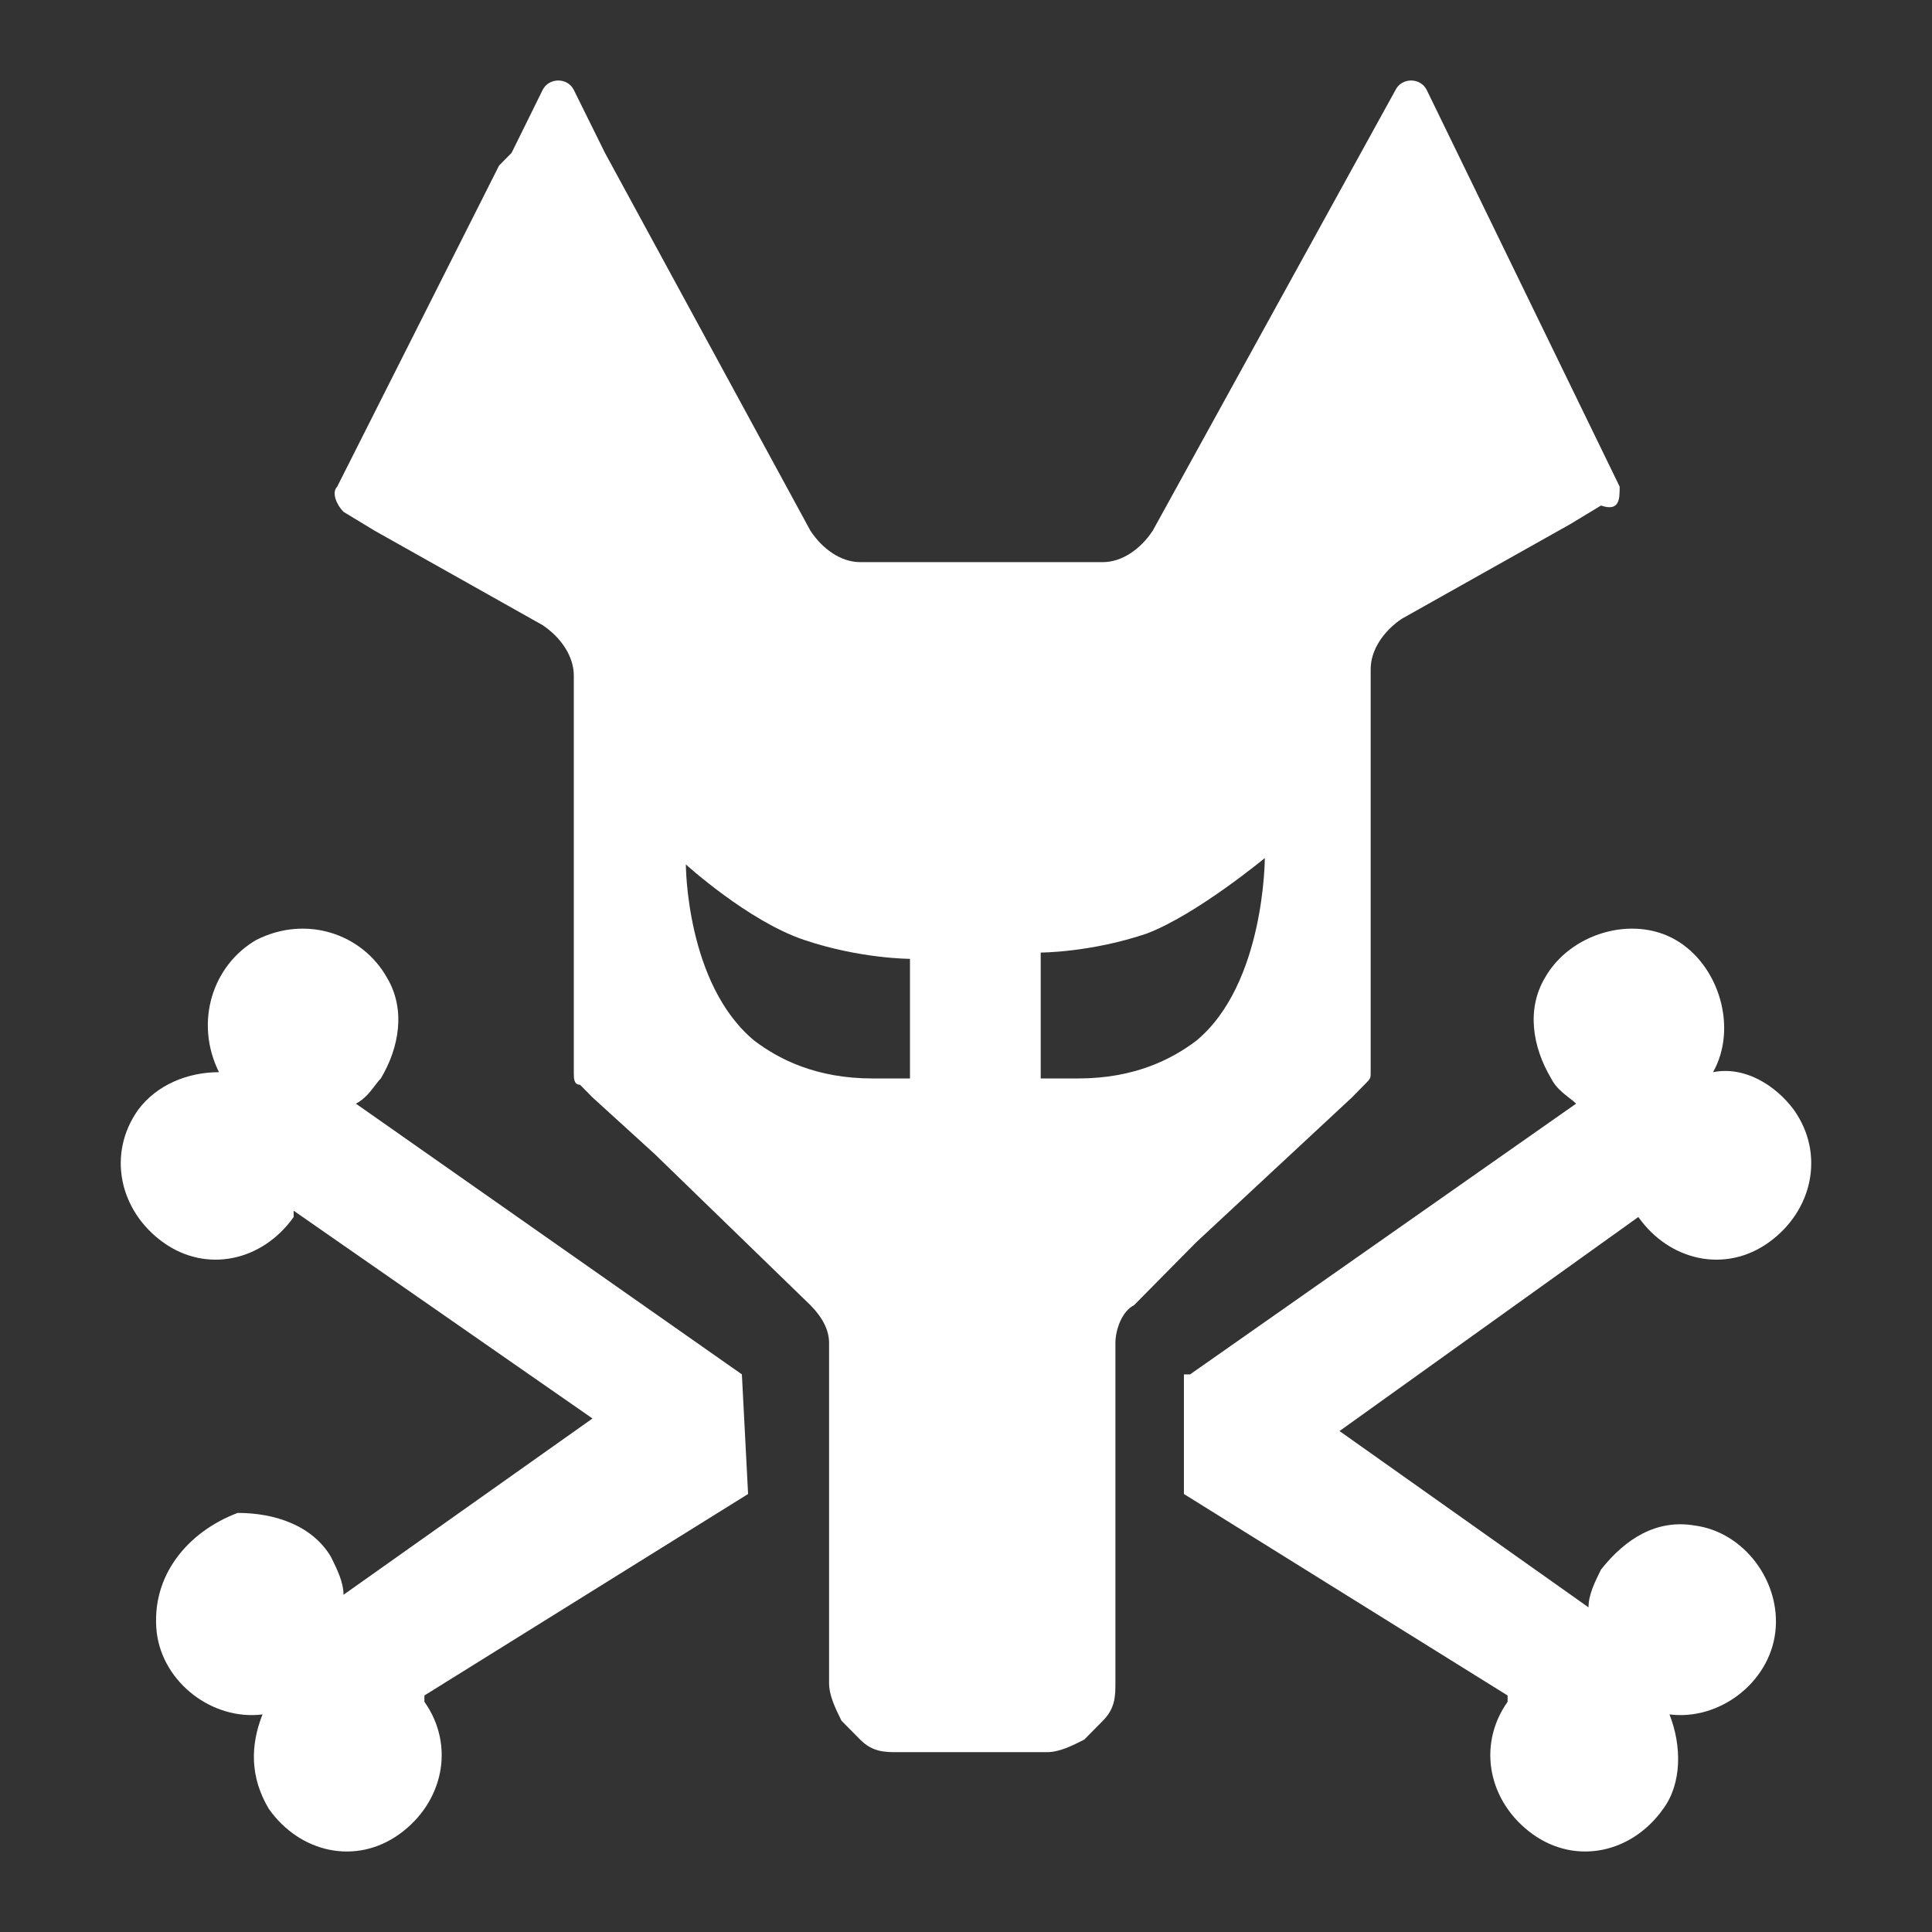 <svg width="24" height="24" viewBox="0 0 24 24" fill="none" xmlns="http://www.w3.org/2000/svg"><rect x="0" y="0" width="24" height="24" fill="#333333" stroke="none"/><path fill-rule="evenodd" clip-rule="evenodd" d="M17.723 1.117L20.12 6.045C20.12 6.201 20.12 6.358 19.888 6.28L19.501 6.514L17.413 7.687C17.181 7.844 17.027 8.078 17.027 8.313V13.319C17.027 13.352 17.027 13.371 17.021 13.388C17.013 13.411 16.994 13.43 16.949 13.475L16.795 13.632L14.861 15.431L14.088 16.213C13.933 16.291 13.856 16.526 13.856 16.682V20.906C13.856 21.062 13.856 21.219 13.701 21.375L13.469 21.61C13.315 21.688 13.16 21.766 13.005 21.766H11.149C10.995 21.766 10.84 21.766 10.685 21.61L10.453 21.375C10.376 21.219 10.299 21.062 10.299 20.906V16.682C10.299 16.526 10.221 16.369 10.067 16.213L8.133 14.336L7.36 13.632L7.205 13.475C7.128 13.475 7.128 13.397 7.128 13.319V8.391C7.128 8.157 6.973 7.922 6.741 7.766L4.653 6.592L4.267 6.358C4.189 6.28 4.112 6.123 4.189 6.045L6.2 2.056L6.355 1.899L6.741 1.117C6.819 0.961 7.051 0.961 7.128 1.117L7.515 1.899L10.067 6.592C10.221 6.827 10.453 6.983 10.685 6.983H13.701C13.933 6.983 14.165 6.827 14.32 6.592L17.336 1.117C17.413 0.961 17.645 0.961 17.723 1.117ZM10.84 13.397H11.304V11.911C11.304 11.911 10.685 11.911 9.989 11.676C9.293 11.442 8.52 10.738 8.52 10.738C8.52 10.738 8.52 12.224 9.371 12.928C9.68 13.162 10.144 13.397 10.84 13.397ZM13.392 13.397C14.088 13.397 14.552 13.162 14.861 12.928C15.712 12.224 15.712 10.659 15.712 10.659C15.712 10.659 14.861 11.364 14.243 11.598C13.547 11.833 12.928 11.833 12.928 11.833V13.397H13.392Z" fill="white"/><path d="M21.976 15.431C21.435 15.822 20.739 15.665 20.352 15.118L16.64 17.777L19.733 19.967C19.733 19.811 19.811 19.654 19.888 19.498C20.197 19.107 20.584 18.872 21.048 18.95C21.667 19.028 22.131 19.654 22.053 20.28C21.976 20.906 21.357 21.375 20.739 21.297C20.893 21.688 20.893 22.157 20.661 22.47C20.275 23.017 19.579 23.174 19.037 22.783C18.496 22.392 18.341 21.688 18.728 21.14V21.062L14.707 18.559V17.073H14.784L19.579 13.71C19.555 13.686 19.525 13.662 19.491 13.637C19.415 13.577 19.323 13.506 19.269 13.397C19.037 13.006 18.96 12.537 19.192 12.146C19.501 11.598 20.275 11.363 20.816 11.676C21.357 11.989 21.589 12.771 21.28 13.319C21.667 13.241 22.053 13.475 22.285 13.788C22.672 14.335 22.517 15.04 21.976 15.431Z" fill="white"/><path d="M4.421 13.71L9.216 17.073L9.293 18.559L5.272 21.062V21.14C5.659 21.688 5.504 22.392 4.963 22.783C4.421 23.174 3.725 23.017 3.339 22.47C3.107 22.079 3.107 21.688 3.261 21.297C2.643 21.375 2.024 20.906 1.947 20.28C1.869 19.576 2.333 19.028 2.952 18.794C3.416 18.794 3.88 18.95 4.112 19.341C4.189 19.498 4.267 19.654 4.267 19.811L7.36 17.621L3.648 15.04V15.118C3.261 15.665 2.565 15.822 2.024 15.431C1.483 15.04 1.328 14.335 1.715 13.788C1.947 13.475 2.333 13.319 2.72 13.319C2.411 12.693 2.643 11.989 3.184 11.676C3.803 11.363 4.499 11.598 4.808 12.146C5.04 12.537 4.963 13.006 4.731 13.397C4.707 13.421 4.684 13.451 4.658 13.485C4.599 13.563 4.529 13.655 4.421 13.71Z" fill="white"/></svg>